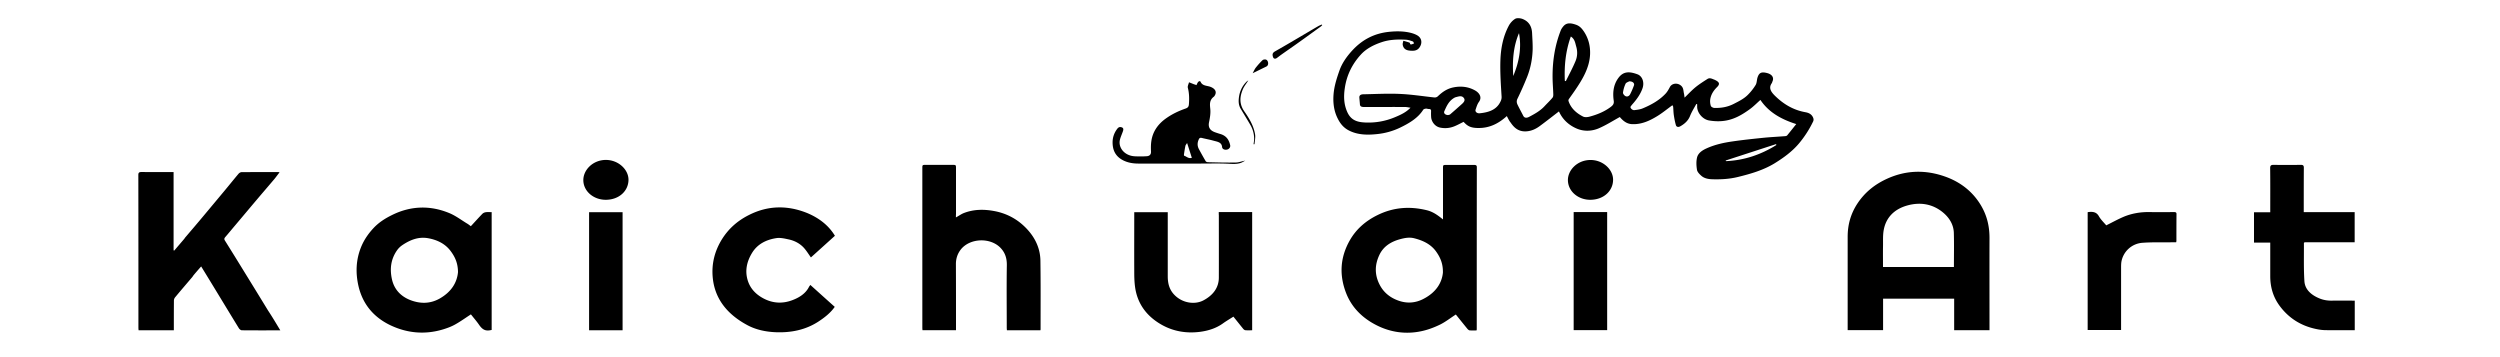 <svg width="350" height="50" fill="none" xmlns="http://www.w3.org/2000/svg"><path d="M210.957 16.25c-1.085.98-2.334 1.68-3.955 1.67-1.132 0-1.552-.27-2.1-.86-.432.21-.84.44-1.284.62-.641.26-1.318.33-2.018.18-.735-.16-1.178-.84-1.237-1.42-.023-.3-.023-.6-.011-.9 0-.2-.082-.28-.327-.28-.14 0-.28-.07-.408-.05-.129.01-.304.07-.362.15-.735 1.16-1.925 1.87-3.22 2.5a9.695 9.695 0 01-3.22.91c-1.377.15-2.765.13-4.002-.52-.863-.45-1.33-1.17-1.68-1.97-.478-1.12-.536-2.3-.396-3.46.128-.99.443-1.97.781-2.93.362-1.04 1.015-1.97 1.797-2.82 1.342-1.46 3.022-2.41 5.227-2.62 1.026-.1 2.03-.09 3.01.16.303.08.606.19.863.34.572.33.723.94.42 1.52-.303.57-.735.71-1.54.61-.572-.07-.828-.36-.91-.79-.035-.19.047-.39.082-.58.291.08.583.16.863.26.058.02.07.14.105.23.07.01.14.03.198.01.117-.03.222-.08.339-.13-.059-.1-.094-.25-.187-.28-.315-.11-.653-.23-.992-.24-1.143-.06-2.286-.02-3.371.35-1.132.38-2.17.92-2.917 1.75-1.248 1.37-1.972 2.93-2.228 4.65-.175 1.15-.152 2.27.338 3.37s1.318 1.43 2.52 1.47a9.545 9.545 0 004.153-.74c.77-.32 1.552-.67 2.182-1.33-.303-.04-.525-.1-.747-.1-1.481-.01-2.975 0-4.456 0h-1.307c-.303 0-.56-.06-.572-.38-.023-.32-.058-.64-.081-.96-.012-.33.256-.44.571-.44 1.715-.03 3.43-.13 5.134-.05 1.563.07 3.115.31 4.666.48.245.03.432.03.642-.17.595-.57 1.26-1.05 2.182-1.23 1.096-.22 2.123-.07 3.021.44.56.32 1.015.93.525 1.6-.233.32-.338.71-.466 1.08-.094.28.186.54.56.51 1.236-.12 2.321-.47 2.87-1.53.14-.26.233-.5.21-.83-.105-1.69-.222-3.39-.164-5.09.059-1.64.362-3.28 1.167-4.8.198-.37.525-.75.91-.98.233-.14.758-.09 1.062.04.921.38 1.248 1.11 1.295 1.94.035.75.093 1.51.081 2.26-.035 1.34-.28 2.66-.793 3.94a47.152 47.152 0 01-1.33 3c-.163.33-.117.6.023.88.245.51.525 1.01.782 1.52.198.39.583.28.84.14.782-.41 1.563-.85 2.147-1.49.373-.4.781-.78 1.12-1.2.116-.15.105-.41.093-.62-.023-.68-.082-1.36-.093-2.04-.035-2.28.28-4.53 1.131-6.71.082-.22.234-.44.397-.63.397-.45.898-.49 1.715-.21.572.19.875.57 1.167 1 .63.97.875 2.01.84 3.11-.07 1.94-1.085 3.59-2.194 5.21-.256.37-.525.74-.781 1.11a.343.343 0 00-.047.26c.315.97 1.05 1.68 2.042 2.18.233.12.63.09.91.01 1.085-.29 2.1-.71 2.963-1.36.292-.22.478-.43.42-.85-.163-1.1-.07-2.21.63-3.18.665-.92 1.47-.99 2.683-.54.7.26.992 1.13.724 1.93-.257.77-.724 1.45-1.272 2.09-.14.16-.28.32-.397.49-.128.17.222.54.514.51.408-.05.84-.1 1.201-.26 1.225-.51 2.357-1.16 3.209-2.09.233-.26.396-.57.56-.87.291-.57 1.108-.65 1.61-.17.315.31.28.68.361 1.03.047.19.059.39.094.61.513-.5.968-.99 1.493-1.43.525-.43 1.12-.81 1.703-1.18.35-.23.689 0 1.015.11.047.02.094.05.14.07.537.28.607.54.199.95-.502.49-.852 1.05-.957 1.7-.047.31-.012.64.082.94.035.12.303.27.466.28.969.03 1.867-.12 2.73-.56.747-.38 1.494-.75 2.042-1.33a7.37 7.37 0 001.038-1.33c.175-.3.152-.69.257-1.03.222-.69.548-.84 1.353-.63.689.18.992.64.735 1.19-.035.08-.046.17-.093.23-.49.69-.058 1.25.42 1.73 1.155 1.14 2.52 2.01 4.293 2.33.409.07.782.23 1.004.61.14.25.186.46.07.7a14.67 14.67 0 01-2.007 3.1c-.933 1.1-2.123 1.97-3.407 2.76-1.551.94-3.29 1.45-5.086 1.89-1.167.29-2.334.36-3.524.33-.571-.01-1.166-.1-1.598-.47-.268-.23-.572-.54-.63-.84-.093-.58-.128-1.2.012-1.76.151-.59.7-.98 1.353-1.27 1.132-.51 2.345-.78 3.593-.96 1.435-.21 2.882-.36 4.329-.51 1.026-.1 2.053-.15 3.08-.23.093-.01.221-.05.268-.12.42-.51.828-1.03 1.26-1.57-2.123-.67-3.862-1.66-5.017-3.38-.478.42-.91.87-1.423 1.25-1.12.82-2.322 1.55-3.838 1.7-.642.07-1.319.03-1.949-.08-.886-.16-1.621-1.06-1.645-1.87v-.4c-.035-.01-.081-.03-.116-.04-.304.56-.654 1.11-.887 1.7-.257.64-.747 1.09-1.377 1.44-.28.15-.536.08-.606-.2-.129-.45-.21-.9-.28-1.36-.059-.39-.059-.78-.094-1.18-.011-.07-.058-.13-.105-.22-.723.52-1.388 1.08-2.146 1.54-1.039.63-2.147 1.16-3.489 1.11-.711-.03-1.19-.4-1.61-.86-.058-.07-.116-.13-.116-.14-1.004.55-1.949 1.16-2.987 1.6-.957.4-2.042.44-3.022.03-1.178-.5-2.006-1.31-2.496-2.37-.012-.03-.047-.06-.024-.04-.886.68-1.761 1.37-2.671 2.04-.514.38-1.085.67-1.785.74-1.132.11-1.785-.45-2.287-1.2-.21-.25-.373-.59-.548-.93zm8.12-4.93c.046.01.093.03.14.04.455-.92.945-1.83 1.341-2.77.292-.68.315-1.4.105-2.1-.14-.48-.186-1.02-.746-1.38-.735 2.04-.934 4.11-.84 6.21zm-16.345 4.79c.058-.02.21-.03.291-.1.56-.48 1.109-.97 1.657-1.46.28-.25.502-.54.233-.86-.291-.35-.711-.18-1.085-.09a.841.841 0 00-.221.09c-.782.45-1.085 1.17-1.4 1.88-.129.28.128.53.525.54zm9.928-11.47c-.828 1.94-.933 3.96-.805 6 .817-1.95 1.19-3.94.805-6zm36.038 15.66c-.023-.04-.035-.08-.058-.12-2.345.76-4.702 1.53-7.047 2.29.012.03.024.06.047.09 2.625-.12 4.947-.94 7.058-2.26zm-20.615-8.91c-.105.07-.42.16-.501.33a4.23 4.23 0 00-.362 1.24c-.023.16.175.41.35.5.268.13.525-.03.642-.25.21-.41.396-.84.548-1.27.093-.3-.198-.57-.677-.55zm50.447 34.84h-4.947v-4.42h-9.951v4.41h-4.959V33.14c0-1.66.42-3.22 1.389-4.68 1.015-1.52 2.403-2.67 4.223-3.48 2.648-1.18 5.355-1.21 8.027-.26 2.065.73 3.686 1.98 4.806 3.69 1.027 1.56 1.424 3.21 1.412 4.97-.012 4.13 0 8.26 0 12.39v.46zm-14.91-8.85h9.928c0-1.61.035-3.2-.011-4.78-.035-1.14-.619-2.13-1.575-2.9-1.4-1.13-3.092-1.44-4.912-.94-1.89.52-2.987 1.72-3.313 3.36-.164.81-.094 1.65-.117 2.47-.012.93 0 1.85 0 2.79zM39.247 46.25c-1.844 0-3.617.01-5.39-.01-.14 0-.327-.15-.409-.28-.991-1.61-1.971-3.23-2.951-4.84-.759-1.25-1.529-2.51-2.334-3.82-.373.42-.711.81-1.038 1.2-.093.11-.163.25-.268.36-.782.92-1.575 1.84-2.345 2.77a.75.75 0 00-.164.46c-.011 1.25-.011 2.5-.011 3.75v.4h-4.935c-.012-.13-.024-.25-.024-.37 0-7.12 0-14.24-.011-21.36 0-.32.081-.43.478-.43 1.33.02 2.672.01 4.002.01h.455v10.96c.035.01.07.02.093.03.467-.55.933-1.09 1.4-1.64.058-.07.093-.15.152-.21.851-1 1.703-1.99 2.543-3l2.905-3.48c.677-.81 1.33-1.63 2.007-2.43.093-.11.28-.22.42-.22 1.715-.01 3.43-.01 5.133-.01.047 0 .105.02.187.03-.257.33-.479.64-.724.94-.793.94-1.61 1.88-2.403 2.82-1.027 1.21-2.042 2.43-3.068 3.64-.467.55-.922 1.11-1.4 1.66-.14.16-.187.29-.07.48.933 1.49 1.855 2.98 2.776 4.48 1.097 1.78 2.194 3.56 3.279 5.34.606.91 1.131 1.81 1.715 2.77zM202.02 30.72v-7.15c0-.48 0-.48.548-.48 1.26 0 2.532.01 3.792 0 .28 0 .397.06.397.32-.012 7.56-.012 15.13-.012 22.69 0 .04-.012.07-.023.16-.327 0-.654.02-.98-.01-.105-.01-.222-.12-.304-.21-.548-.67-1.085-1.34-1.621-2.01-.759.49-1.435 1.03-2.205 1.41-.805.39-1.692.73-2.59.92-2.205.48-4.352.16-6.289-.82-2.03-1.02-3.476-2.51-4.246-4.43-1.004-2.53-.899-5.02.478-7.45.875-1.54 2.182-2.72 3.932-3.57 2.158-1.05 4.398-1.24 6.766-.68.945.21 1.634.73 2.357 1.31zm-.012 7.45c.024-1.29-.385-2.18-1.015-3.04-.735-.97-1.796-1.47-3.033-1.78-.653-.16-1.307-.04-1.96.14-1.353.37-2.345 1.06-2.882 2.19-.676 1.42-.688 2.83.07 4.25.549 1.03 1.435 1.75 2.602 2.16 1.19.42 2.392.35 3.558-.28 1.727-.91 2.52-2.24 2.66-3.64zm-136.091-6.5c.56-.6 1.073-1.18 1.621-1.74.105-.11.304-.2.479-.22.256-.04.525-.01.816-.01v16.49c-.84.21-1.271 0-1.785-.75-.338-.49-.746-.95-1.12-1.43-.77.5-1.458 1-2.216 1.42-.514.29-1.085.5-1.669.68-2.566.78-5.063.53-7.396-.58-2.439-1.17-3.862-3.04-4.434-5.37-.466-1.94-.396-3.87.409-5.74.396-.91.968-1.74 1.691-2.51.724-.77 1.599-1.33 2.579-1.81 2.59-1.28 5.273-1.38 7.956-.29.899.36 1.669.95 2.485 1.45.199.11.362.24.584.41zm-1.797 6.42c-.012-1.24-.408-2.11-1.027-2.94-.746-1-1.831-1.55-3.103-1.79-1.412-.27-2.625.25-3.71.99a2.9 2.9 0 00-.665.65c-.922 1.29-1.062 2.69-.735 4.13.303 1.33 1.167 2.35 2.613 2.9 1.33.5 2.684.52 4.002-.2 1.727-.96 2.497-2.31 2.625-3.74zm69.708-7.65c.444-.24.77-.49 1.155-.63 1.342-.51 2.754-.53 4.165-.27 1.61.29 2.987.99 4.095 2 1.505 1.37 2.38 3.03 2.415 4.93.047 3.21.024 6.41.024 9.62 0 .05-.012.09-.024.15h-4.69c-.011-.13-.023-.25-.023-.37 0-2.92-.035-5.84.012-8.75.011-.91-.21-1.71-.875-2.41-1.435-1.5-4.305-1.39-5.577.23-.478.62-.688 1.32-.677 2.08.012 2.93.012 5.86.012 8.79v.42h-4.69a3.638 3.638 0 01-.023-.37v-22.3c0-.48 0-.48.56-.48h3.581c.572 0 .572 0 .572.51v6.38c-.012.12-.012.25-.012.47zm36.797-.75h4.678v16.55c-.315 0-.641.02-.956-.01-.105-.01-.234-.11-.304-.2-.455-.56-.898-1.12-1.365-1.7-.513.33-1.015.62-1.47.95-.921.66-1.995 1.01-3.15 1.17-1.913.26-3.745-.05-5.366-.95-2.229-1.24-3.465-3.05-3.78-5.3-.105-.75-.117-1.51-.117-2.26-.012-2.58 0-5.16 0-7.74v-.49h4.69v8.96c0 .97.198 1.88.968 2.65 1.155 1.16 2.87 1.34 4.014.74 1.365-.72 2.17-1.79 2.17-3.2.011-2.9 0-5.81 0-8.71-.012-.14-.012-.28-.012-.46zm152.017 4.23c-.07.07-.094.08-.094.09.012 1.79-.046 3.58.07 5.36.07 1.13.91 1.92 2.112 2.41.56.23 1.12.32 1.738.31 1.05-.02 2.1 0 3.197 0v4.14c-1.388 0-2.777.01-4.165-.01a6.777 6.777 0 01-1.202-.15c-2.24-.46-3.908-1.59-5.133-3.23-.945-1.27-1.33-2.68-1.33-4.17v-4.71h-2.275v-4.24h2.275v-.46c0-1.91.012-3.82-.012-5.73 0-.35.117-.46.525-.45 1.237.02 2.474.02 3.71 0 .362-.01.479.08.479.4-.012 1.92-.012 3.84-.012 5.76v.46h7.128v4.22h-7.011zm-205.754-.91l-3.36 3.03c-.338-.47-.618-.94-.991-1.35-.549-.6-1.295-1-2.159-1.18-.56-.12-1.166-.26-1.703-.17-1.482.23-2.66.88-3.383 2.06-.735 1.2-1.015 2.47-.63 3.79.326 1.12 1.073 1.99 2.263 2.61 1.283.67 2.613.73 3.932.25 1.026-.37 1.936-.95 2.403-1.89.047-.09.117-.16.187-.27 1.155 1.04 2.286 2.06 3.418 3.07-.595.85-1.423 1.5-2.333 2.09-1.774 1.14-3.792 1.55-5.962 1.46-1.388-.06-2.742-.35-3.92-.98-2.928-1.56-4.632-3.8-4.877-6.78-.151-1.83.269-3.57 1.272-5.21.91-1.47 2.158-2.62 3.85-3.46 2.648-1.33 5.367-1.35 8.073-.27 1.645.68 3.022 1.71 3.92 3.2zm175.385-3.3c.047-.01.059-.02.082-.02.653-.08 1.155-.01 1.493.59.269.48.712.89 1.027 1.27.828-.41 1.598-.84 2.415-1.19 1.143-.48 2.368-.69 3.652-.67 1.131.02 2.275.01 3.406 0 .234 0 .362.04.362.27-.012 1.26-.012 2.52-.012 3.78 0 .05-.023.09-.035.18h-.536c-1.389.02-2.789-.03-4.165.07a3.218 3.218 0 00-2.975 2.72c-.035.26-.035.53-.035.79v8.7h-4.679V29.71zM87.162 46.24h-4.69V29.71h4.69v16.53zm133.151-16.55h4.69v16.53h-4.69V29.69zm-52.815-17.77c.082-.15.129-.29.21-.4.094-.13.292-.25.385-.05.245.57.91.51 1.377.69.653.25.933.71.572 1.25a.525.525 0 01-.094.12c-.618.46-.583 1.02-.513 1.67.07.62-.035 1.27-.163 1.88-.152.7.081 1.17.84 1.44.221.08.443.15.665.22.91.24 1.283.84 1.446 1.58.07.3-.163.58-.478.63-.35.06-.63-.1-.653-.37-.059-.7-.712-.74-1.26-.9-.502-.14-1.027-.23-1.54-.36-.245-.06-.362-.02-.455.18-.222.47-.234.93.023 1.4.303.56.618 1.13.945 1.68.047.08.222.13.338.13 1.307.03 2.614.07 3.92.04.409-.01.817-.19 1.272-.26-.222.11-.432.26-.665.33-.653.21-1.342.11-2.018.09-1.05-.04-2.1-.01-3.15-.02-.129 0-.257.01-.374.01h-8.761c-.735 0-1.459-.12-2.1-.44-1.144-.57-1.505-1.49-1.505-2.53 0-.65.198-1.28.618-1.85.163-.23.35-.36.642-.26.315.1.256.35.186.56-.14.41-.338.82-.431 1.24-.222 1.06.653 2.18 2.076 2.26.572.03 1.144.03 1.704-.01.408-.03.606-.27.583-.66-.023-.48-.023-.96.047-1.44.186-1.33.91-2.41 2.146-3.26.805-.56 1.692-.98 2.637-1.31.362-.12.455-.3.478-.62.059-.77.047-1.53-.151-2.29-.059-.23.105-.51.163-.77.257.1.502.2.758.3.082.01.164.05.28.1zm-.641 10.17c-.222-.68-.42-1.33-.665-2.07-.117.19-.21.29-.234.4-.081.38-.14.77-.198 1.16-.012.08-.012.21.023.22.35.12.63.45 1.074.29zm-78.867 3.1c-.023 1.53-1.283 2.74-3.103 2.78-1.75.04-3.197-1.17-3.22-2.72-.024-1.44 1.306-2.82 3.091-2.86 1.785-.03 3.244 1.33 3.232 2.8z" fill="#000"/><path d="M225.832 25.18c-.012 1.52-1.272 2.74-3.092 2.79-1.75.05-3.197-1.15-3.232-2.71-.035-1.43 1.295-2.82 3.08-2.86 1.785-.05 3.255 1.31 3.244 2.78zM185.115 3.52c-.082.08-.163.17-.268.24-1.004.72-1.995 1.45-2.999 2.16-.816.59-1.656 1.16-2.473 1.74-.21.15-.408.31-.618.46-.257.18-.467.09-.537-.15-.093-.29-.117-.55.268-.77 1.517-.86 3.022-1.75 4.527-2.64.513-.3 1.027-.61 1.54-.9.152-.09.327-.15.49-.23.023.04.047.07.07.09zm-9.613 16.67c.023-.26.081-.51.081-.77a3.935 3.935 0 00-.548-1.96c-.432-.74-.887-1.48-1.33-2.22-.327-.54-.327-1.11-.245-1.68.117-.79.443-1.52 1.062-2.13.058-.06.14-.1.245-.18-.28.46-.607.85-.782 1.28-.42 1.02-.502 2.01.198 3.03.7 1 1.342 2.07 1.529 3.26.07.44-.047.91-.082 1.36-.035.02-.082.02-.128.01zm-.129-9.94c.164-.3.28-.59.479-.83.28-.35.583-.69.921-1.01.094-.08.35-.11.479-.06.326.13.42.78.046.96-.618.3-1.236.61-1.925.94z" fill="#000"/></svg>